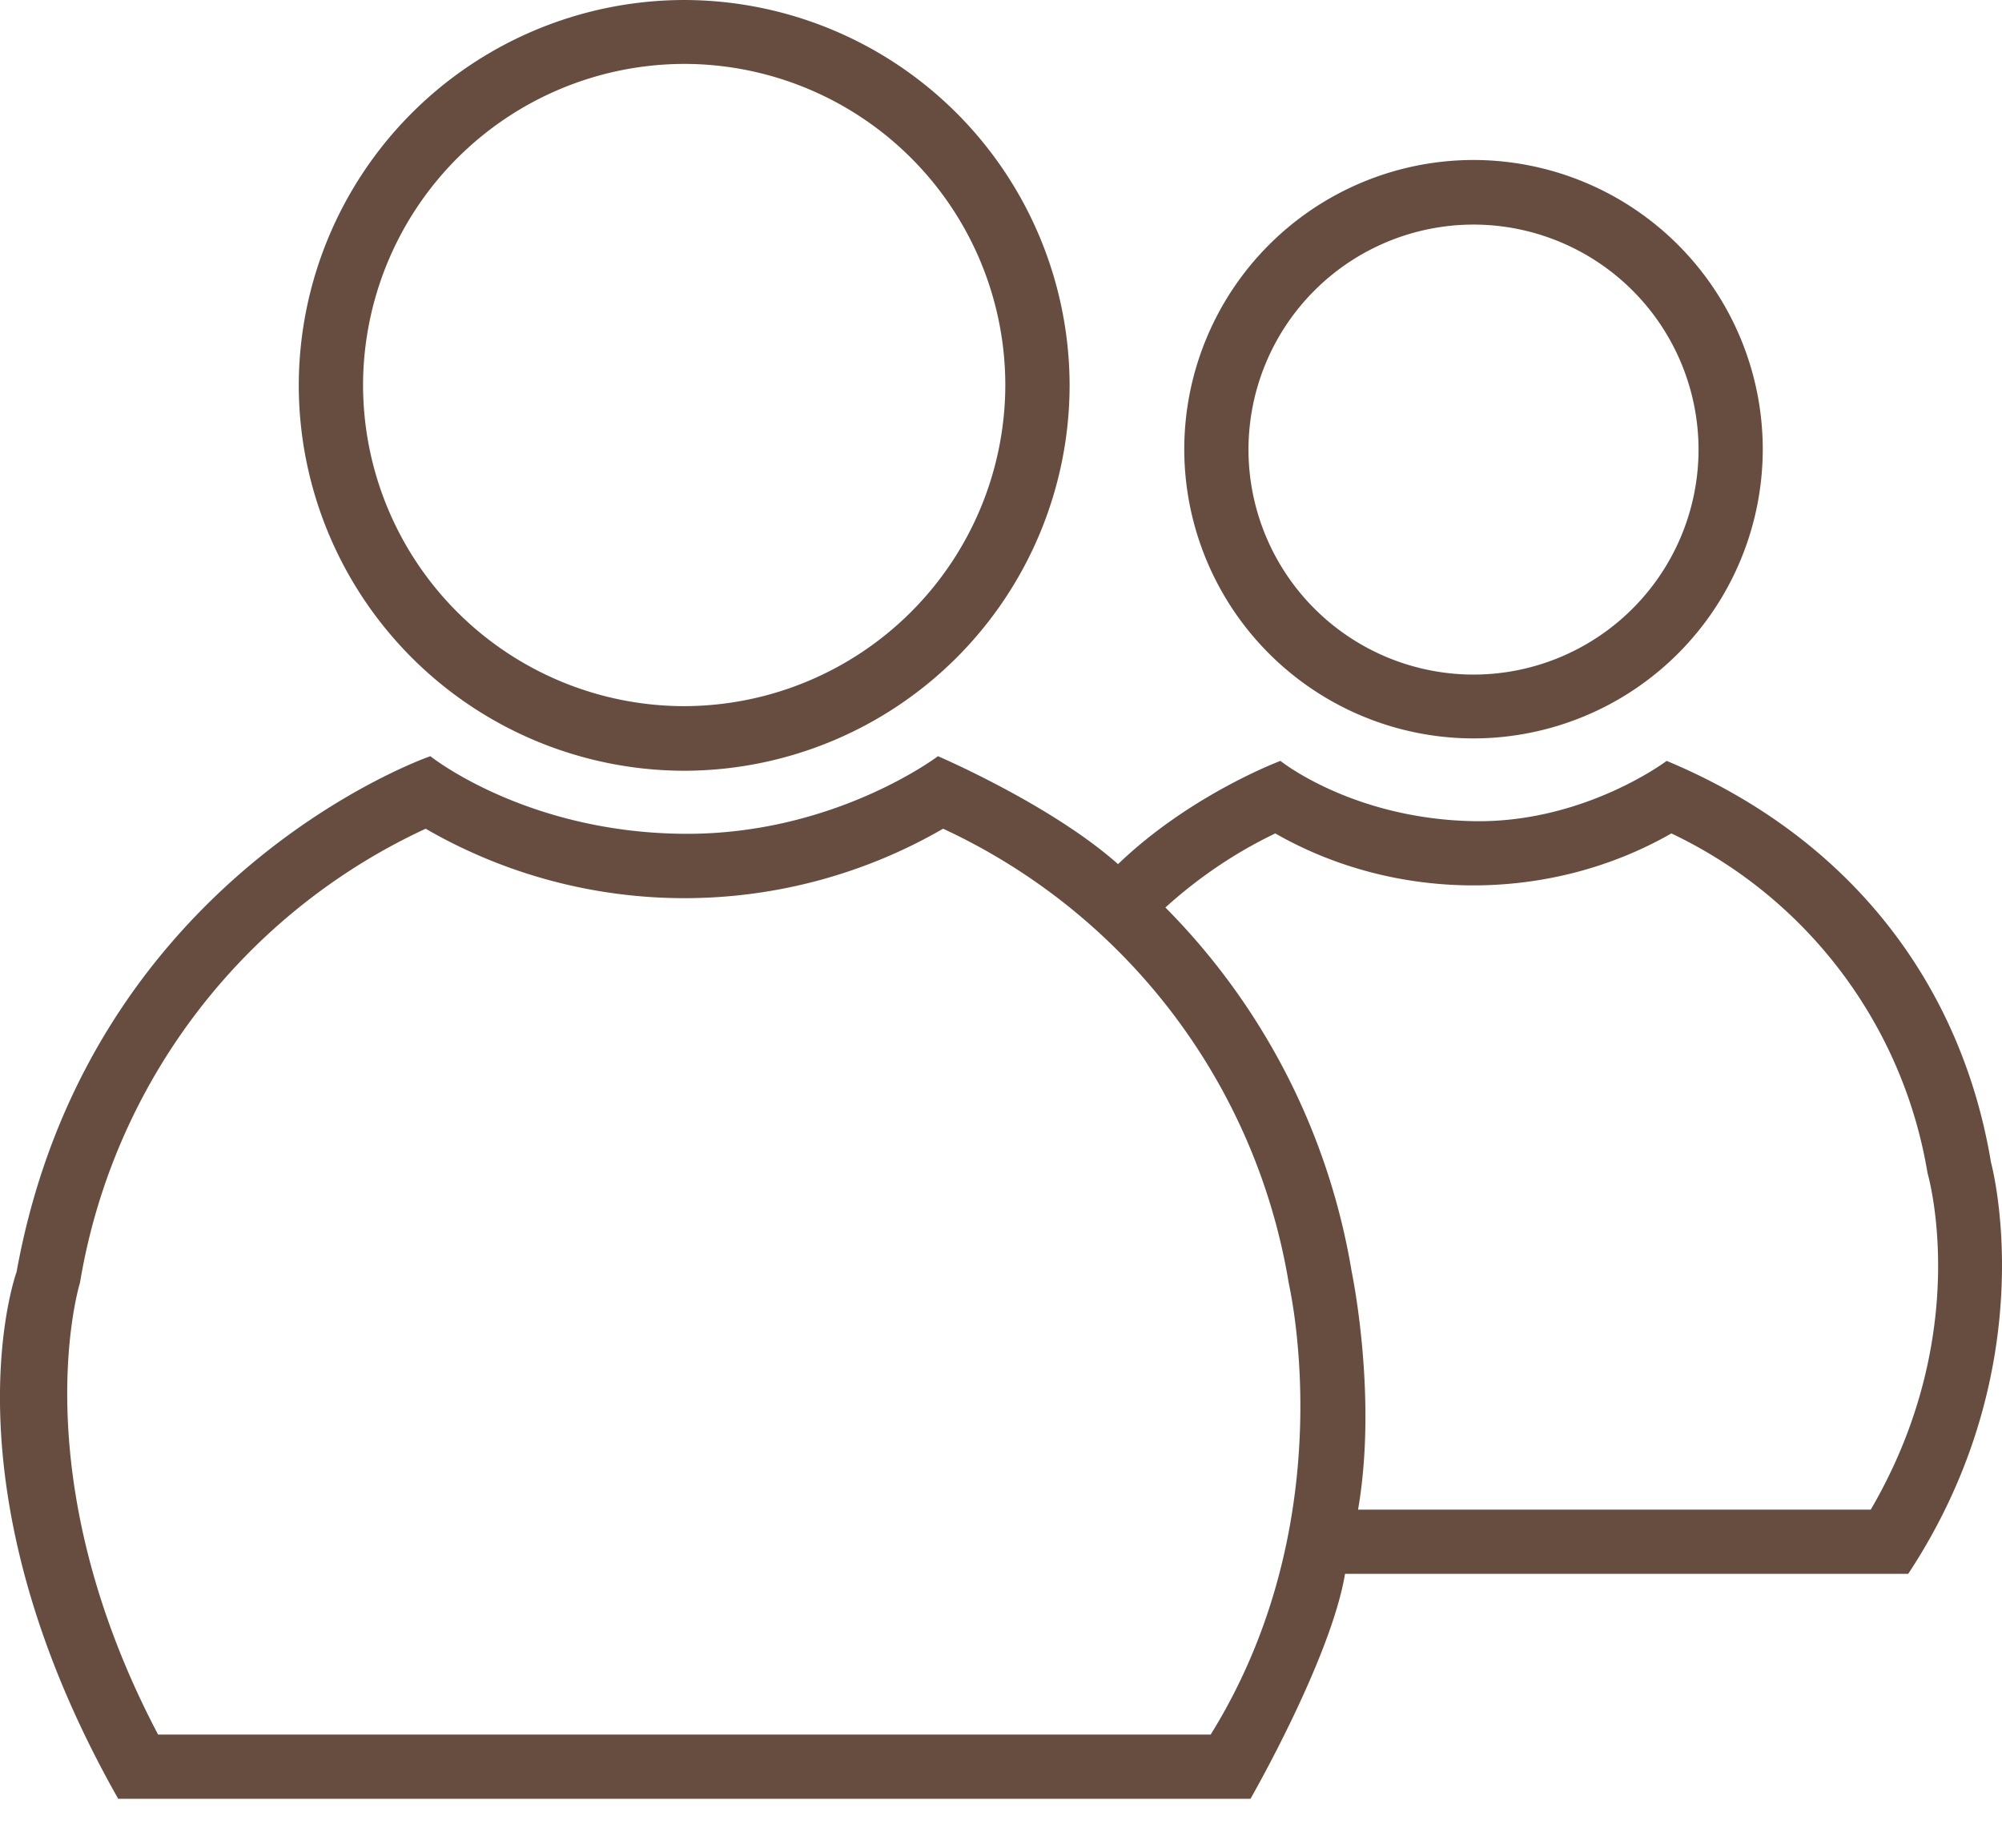 <svg width="26" height="24" fill="none" xmlns="http://www.w3.org/2000/svg"><path d="M8.885 0A5.013 5.013 0 003.88 5.005a5.013 5.013 0 005.005 5.006 5.013 5.013 0 005.006-5.006A5.013 5.013 0 008.885 0zm0 9.172A4.175 4.175 0 014.715 5 4.179 4.179 0 018.884.83 4.175 4.175 0 0113.056 5a4.179 4.179 0 01-4.17 4.172zM19.137 2.078a3.76 3.76 0 00-3.757 3.757 3.76 3.76 0 003.757 3.756 3.76 3.76 0 003.756-3.756 3.76 3.76 0 00-3.756-3.757zm0 6.684a2.925 2.925 0 01-2.923-2.922 2.925 2.925 0 012.923-2.923 2.925 2.925 0 012.922 2.923 2.925 2.925 0 01-2.922 2.922z" fill="#674D40"/><path d="M25.857 15.098c-.379-2.282-1.797-4.207-4.212-5.215 0 0-1.07.809-2.508.783-1.572-.03-2.508-.783-2.508-.783s-1.167.435-2.109 1.341c-.87-.773-2.339-1.402-2.339-1.402s-1.346 1.023-3.3 1.008c-2.053-.015-3.292-1.008-3.292-1.008s-4.437 1.525-5.374 6.7c0 0-1.003 2.743 1.32 6.842H16.24s1.044-1.817 1.228-2.922h7.314c1.796-2.723 1.075-5.344 1.075-5.344zM15.723 22.53H2.053c-1.786-3.393-1.014-5.87-1.014-5.87a7.928 7.928 0 014.489-5.896 6.709 6.709 0 006.72 0 7.928 7.928 0 014.488 5.896c-.005 0 .737 3.05-1.013 5.87zm8.573-2.922h-6.659c.256-1.474-.082-3.087-.082-3.087a8.745 8.745 0 00-2.42-4.734c.43-.389.905-.711 1.427-.962 1.572.9 3.573.9 5.144 0a5.966 5.966 0 013.327 4.412s.609 2.067-.737 4.37z" fill="#674D40"/></svg>